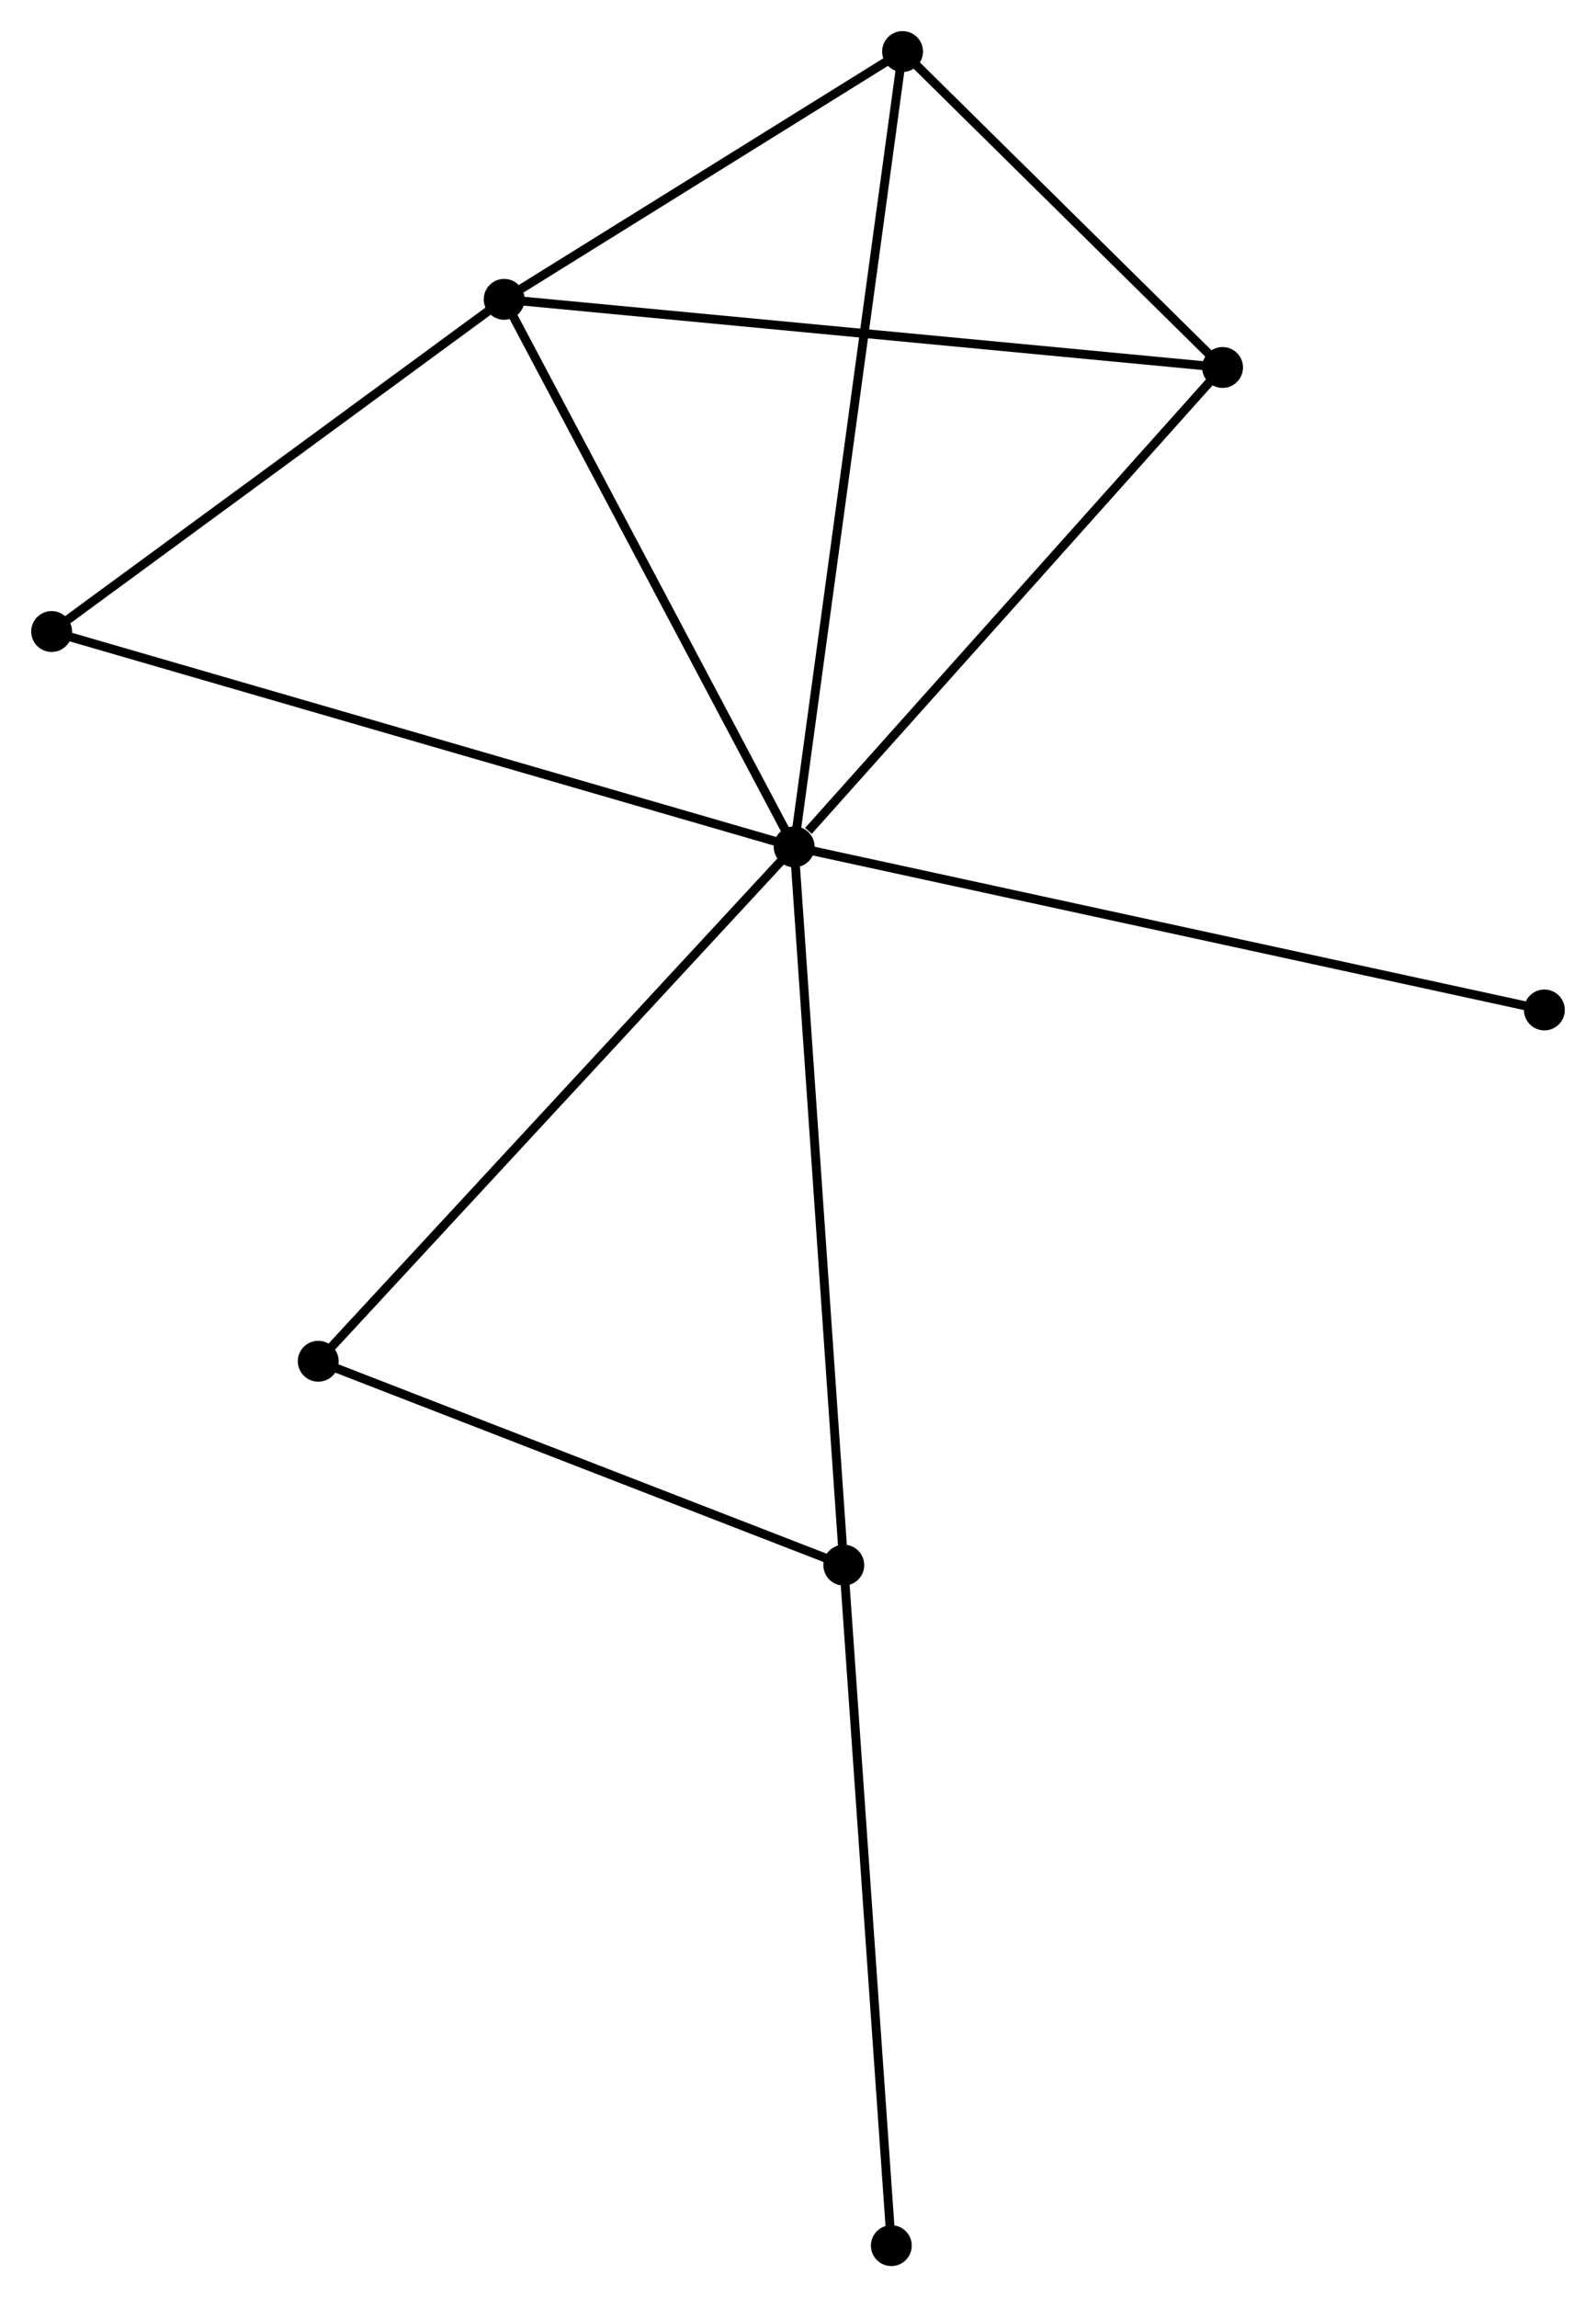 <?xml version="1.0" encoding="UTF-8" standalone="no"?>
<!DOCTYPE svg PUBLIC "-//W3C//DTD SVG 1.1//EN"
 "http://www.w3.org/Graphics/SVG/1.1/DTD/svg11.dtd">
<!-- Generated by graphviz version 2.36.0 (20140111.2315)
 -->
<!-- Title: %3 Pages: 1 -->
<svg width="180pt" height="259pt"
 viewBox="0.00 0.00 179.63 258.50" xmlns="http://www.w3.org/2000/svg" xmlns:xlink="http://www.w3.org/1999/xlink">
<g id="graph0" class="graph" transform="scale(1 1) rotate(0) translate(4 254.504)">
<title>%3</title>
<!-- 0 -->
<g id="node1" class="node"><title>0</title>
<ellipse fill="black" stroke="black" cx="85.384" cy="-159.207" rx="1.8" ry="1.8"/>
</g>
<!-- 1 -->
<g id="node2" class="node"><title>1</title>
<ellipse fill="black" stroke="black" cx="52.742" cy="-220.819" rx="1.8" ry="1.8"/>
</g>
<!-- 0&#45;&#45;1 -->
<g id="edge1" class="edge"><title>0&#45;&#45;1</title>
<path fill="none" stroke="black" d="M84.443,-160.985C79.676,-169.982 58.255,-210.414 53.626,-219.151"/>
</g>
<!-- 2 -->
<g id="node3" class="node"><title>2</title>
<ellipse fill="black" stroke="black" cx="90.969" cy="-78.379" rx="1.8" ry="1.8"/>
</g>
<!-- 0&#45;&#45;2 -->
<g id="edge2" class="edge"><title>0&#45;&#45;2</title>
<path fill="none" stroke="black" d="M85.522,-157.209C86.295,-146.027 90.076,-91.307 90.836,-80.307"/>
</g>
<!-- 3 -->
<g id="node4" class="node"><title>3</title>
<ellipse fill="black" stroke="black" cx="97.586" cy="-248.704" rx="1.8" ry="1.8"/>
</g>
<!-- 0&#45;&#45;3 -->
<g id="edge3" class="edge"><title>0&#45;&#45;3</title>
<path fill="none" stroke="black" d="M85.639,-161.077C87.227,-172.724 95.748,-235.228 97.332,-246.845"/>
</g>
<!-- 4 -->
<g id="node5" class="node"><title>4</title>
<ellipse fill="black" stroke="black" cx="133.607" cy="-213.151" rx="1.8" ry="1.8"/>
</g>
<!-- 0&#45;&#45;4 -->
<g id="edge4" class="edge"><title>0&#45;&#45;4</title>
<path fill="none" stroke="black" d="M86.989,-161.002C94.441,-169.338 125.597,-204.191 132.323,-211.715"/>
</g>
<!-- 5 -->
<g id="node6" class="node"><title>5</title>
<ellipse fill="black" stroke="black" cx="1.8" cy="-183.437" rx="1.8" ry="1.8"/>
</g>
<!-- 0&#45;&#45;5 -->
<g id="edge5" class="edge"><title>0&#45;&#45;5</title>
<path fill="none" stroke="black" d="M83.639,-159.713C72.761,-162.867 14.386,-179.788 3.536,-182.934"/>
</g>
<!-- 6 -->
<g id="node7" class="node"><title>6</title>
<ellipse fill="black" stroke="black" cx="31.811" cy="-101.321" rx="1.8" ry="1.8"/>
</g>
<!-- 0&#45;&#45;6 -->
<g id="edge6" class="edge"><title>0&#45;&#45;6</title>
<path fill="none" stroke="black" d="M84.06,-157.776C76.713,-149.837 41.008,-111.259 33.286,-102.914"/>
</g>
<!-- 7 -->
<g id="node8" class="node"><title>7</title>
<ellipse fill="black" stroke="black" cx="169.831" cy="-140.853" rx="1.8" ry="1.8"/>
</g>
<!-- 0&#45;&#45;7 -->
<g id="edge7" class="edge"><title>0&#45;&#45;7</title>
<path fill="none" stroke="black" d="M87.148,-158.824C98.043,-156.456 156.102,-143.837 167.782,-141.298"/>
</g>
<!-- 1&#45;&#45;3 -->
<g id="edge8" class="edge"><title>1&#45;&#45;3</title>
<path fill="none" stroke="black" d="M54.669,-222.017C62.045,-226.604 88.439,-243.016 95.716,-247.541"/>
</g>
<!-- 1&#45;&#45;4 -->
<g id="edge9" class="edge"><title>1&#45;&#45;4</title>
<path fill="none" stroke="black" d="M54.741,-220.629C65.929,-219.568 120.673,-214.377 131.678,-213.334"/>
</g>
<!-- 1&#45;&#45;5 -->
<g id="edge10" class="edge"><title>1&#45;&#45;5</title>
<path fill="none" stroke="black" d="M51.047,-219.575C43.313,-213.899 11.409,-190.488 3.554,-184.724"/>
</g>
<!-- 2&#45;&#45;6 -->
<g id="edge11" class="edge"><title>2&#45;&#45;6</title>
<path fill="none" stroke="black" d="M89.263,-79.041C80.776,-82.332 43.155,-96.922 33.882,-100.518"/>
</g>
<!-- 8 -->
<g id="node9" class="node"><title>8</title>
<ellipse fill="black" stroke="black" cx="96.321" cy="-1.8" rx="1.8" ry="1.8"/>
</g>
<!-- 2&#45;&#45;8 -->
<g id="edge12" class="edge"><title>2&#45;&#45;8</title>
<path fill="none" stroke="black" d="M91.102,-76.486C91.842,-65.891 95.465,-14.048 96.193,-3.627"/>
</g>
<!-- 3&#45;&#45;4 -->
<g id="edge13" class="edge"><title>3&#45;&#45;4</title>
<path fill="none" stroke="black" d="M99.133,-247.176C105.059,-241.328 126.259,-220.403 132.105,-214.634"/>
</g>
</g>
</svg>
